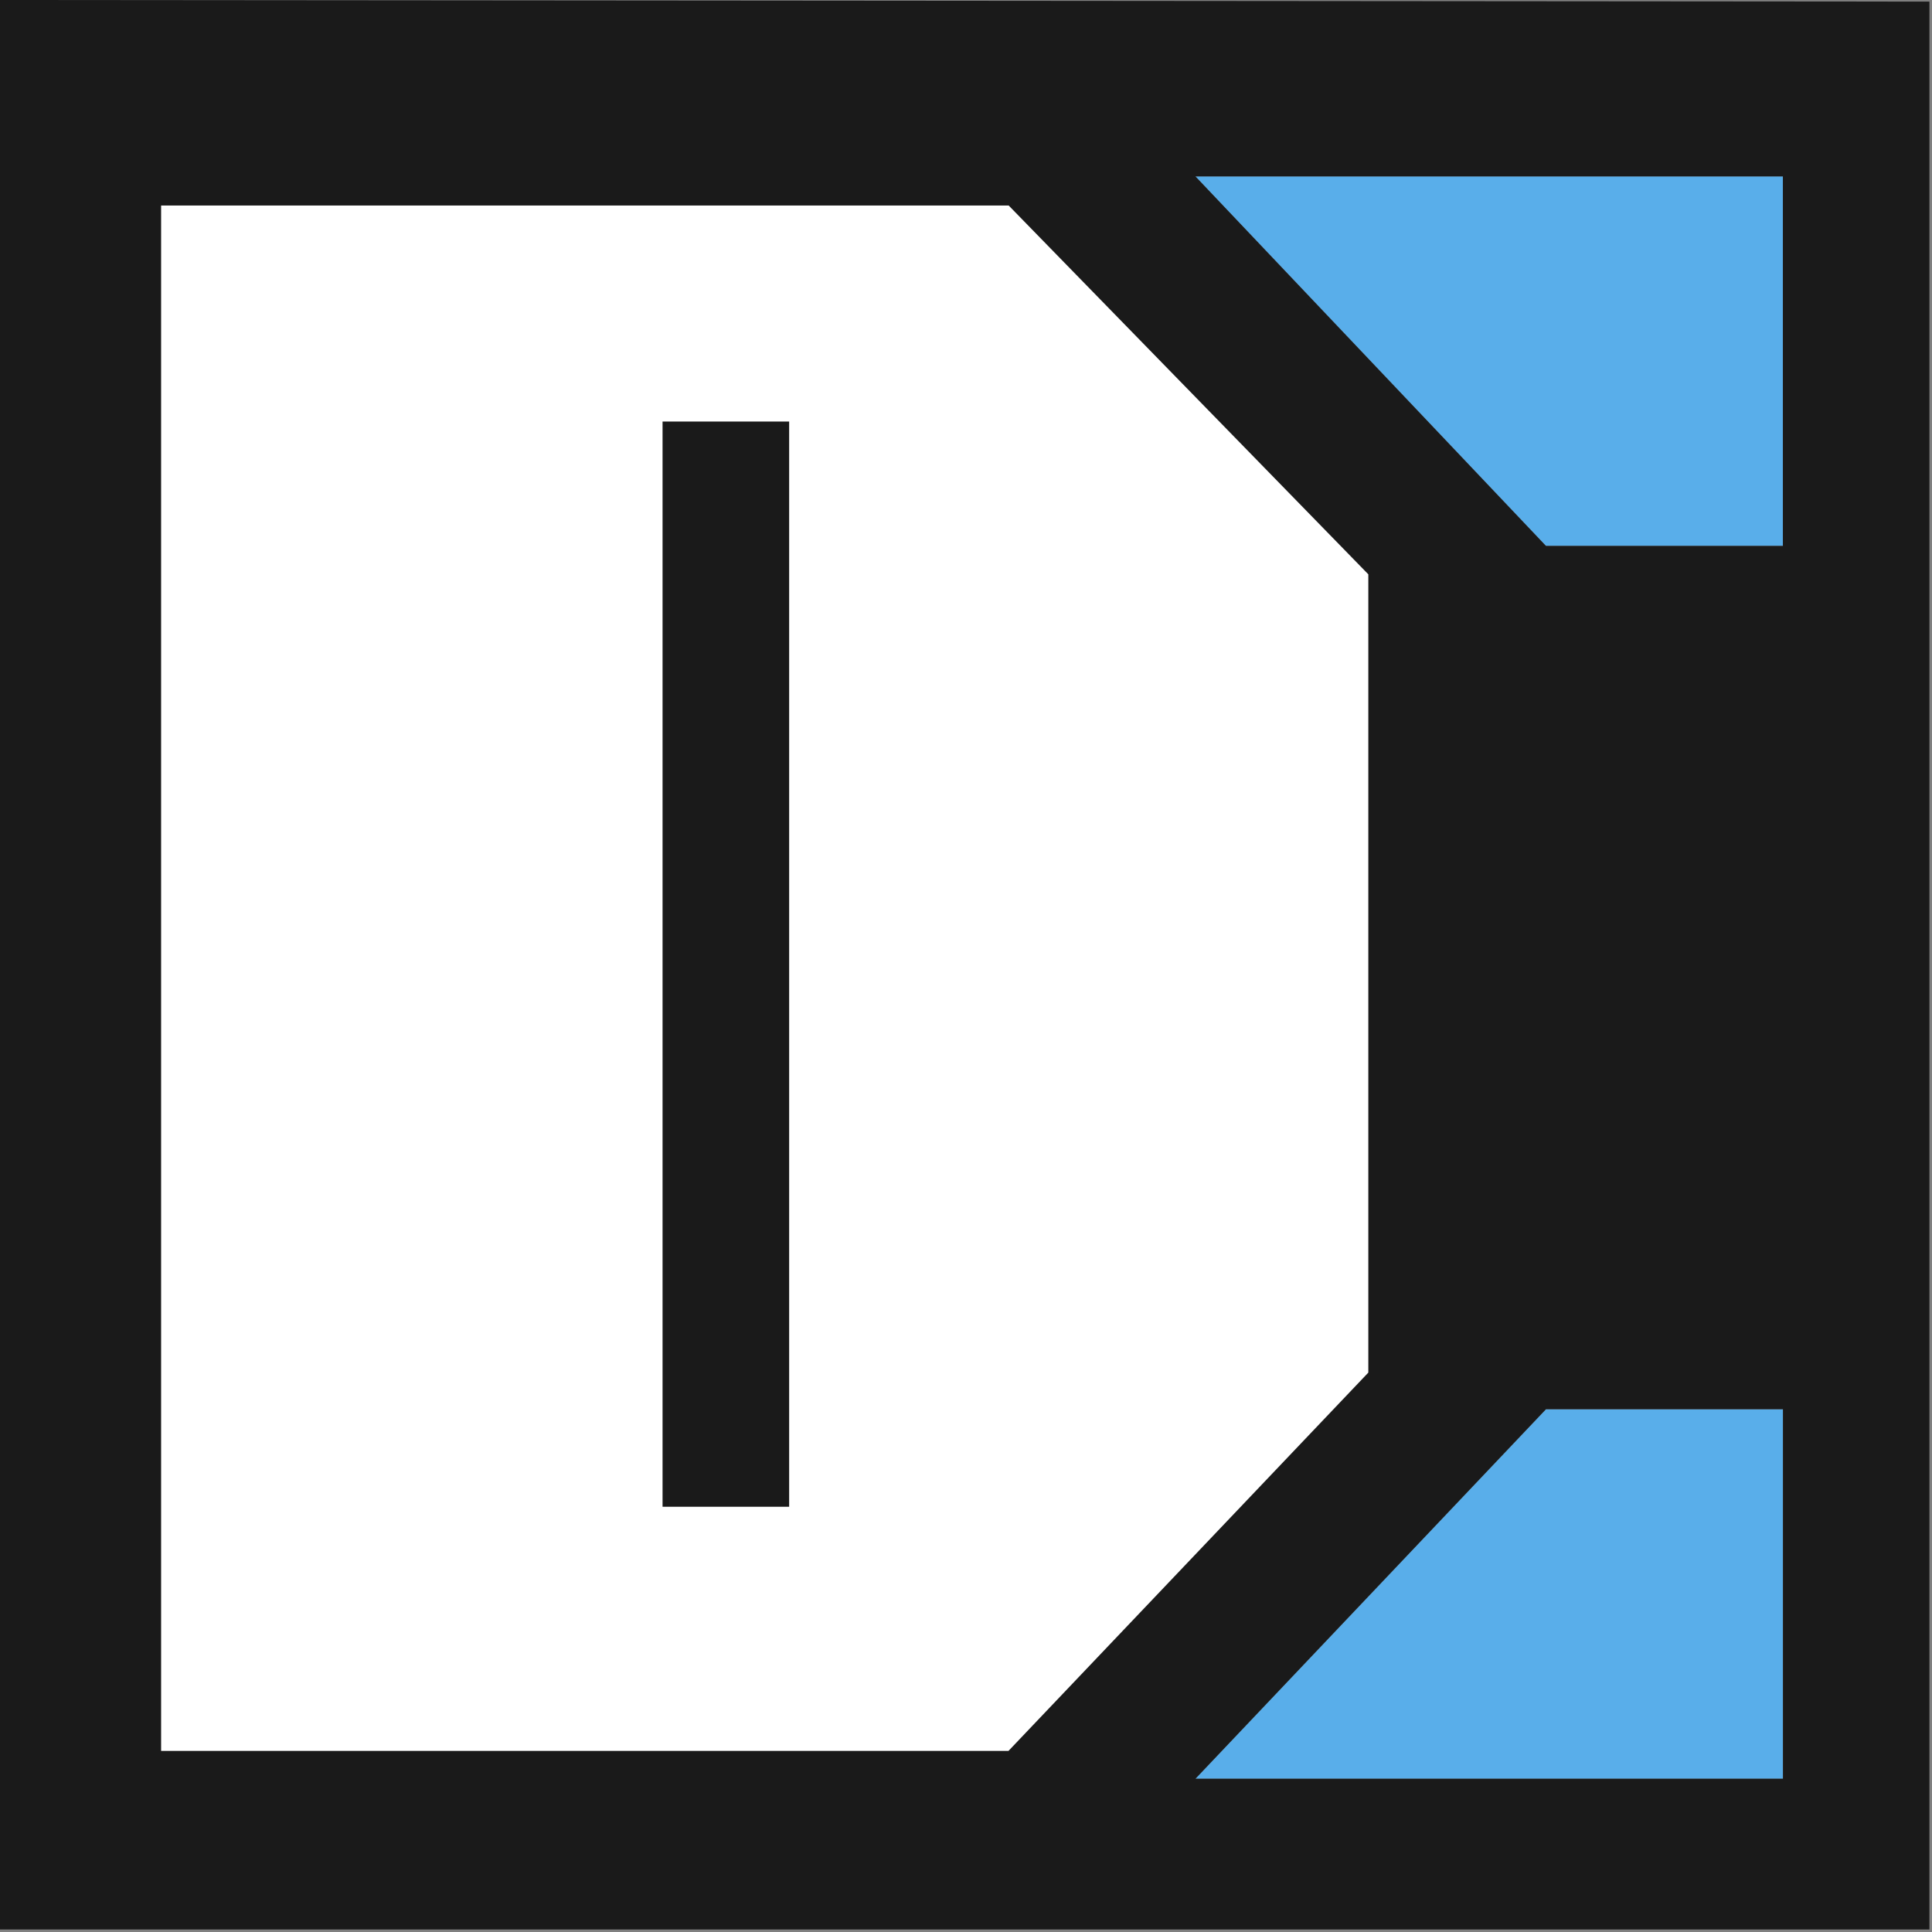 <svg width="265" height="265" xmlns="http://www.w3.org/2000/svg">
  <rect width="100%" height="100%" fill="#808080" stroke="none"/>
  <g>
   <polygon fill="#59aeea" points="163.971,243.977 244.551,243.977 244.551,193.301 212.045,193.301 "/>
   <polygon fill="#59aeea" points="244.551,74.875 244.551,24.199 163.971,24.199 212.045,74.875 "/>
   <path fill="#1A1A1A" d="m0,0l0,264.652l264.648,0l0,-264.432l-264.648,-0.22zm244.551,243.977l-80.58,0l48.078,-50.68l32.507,0l0,50.68l-0.004,0zm0,-169.102l-32.507,0l-48.078,-50.68l80.58,0l0,50.68l0.004,0z"/>
   <g>
    <path fill="#FFFFFF" d="m22.098,28.189l0,211.971l116.229,0l49.357,-51.89l0,-109.494l-49.33,-50.587l-116.256,0zm68.78,29.631l17.364,0l0,148.851l-17.364,0l0,-148.851z"/>
   </g>
  </g>
</svg>